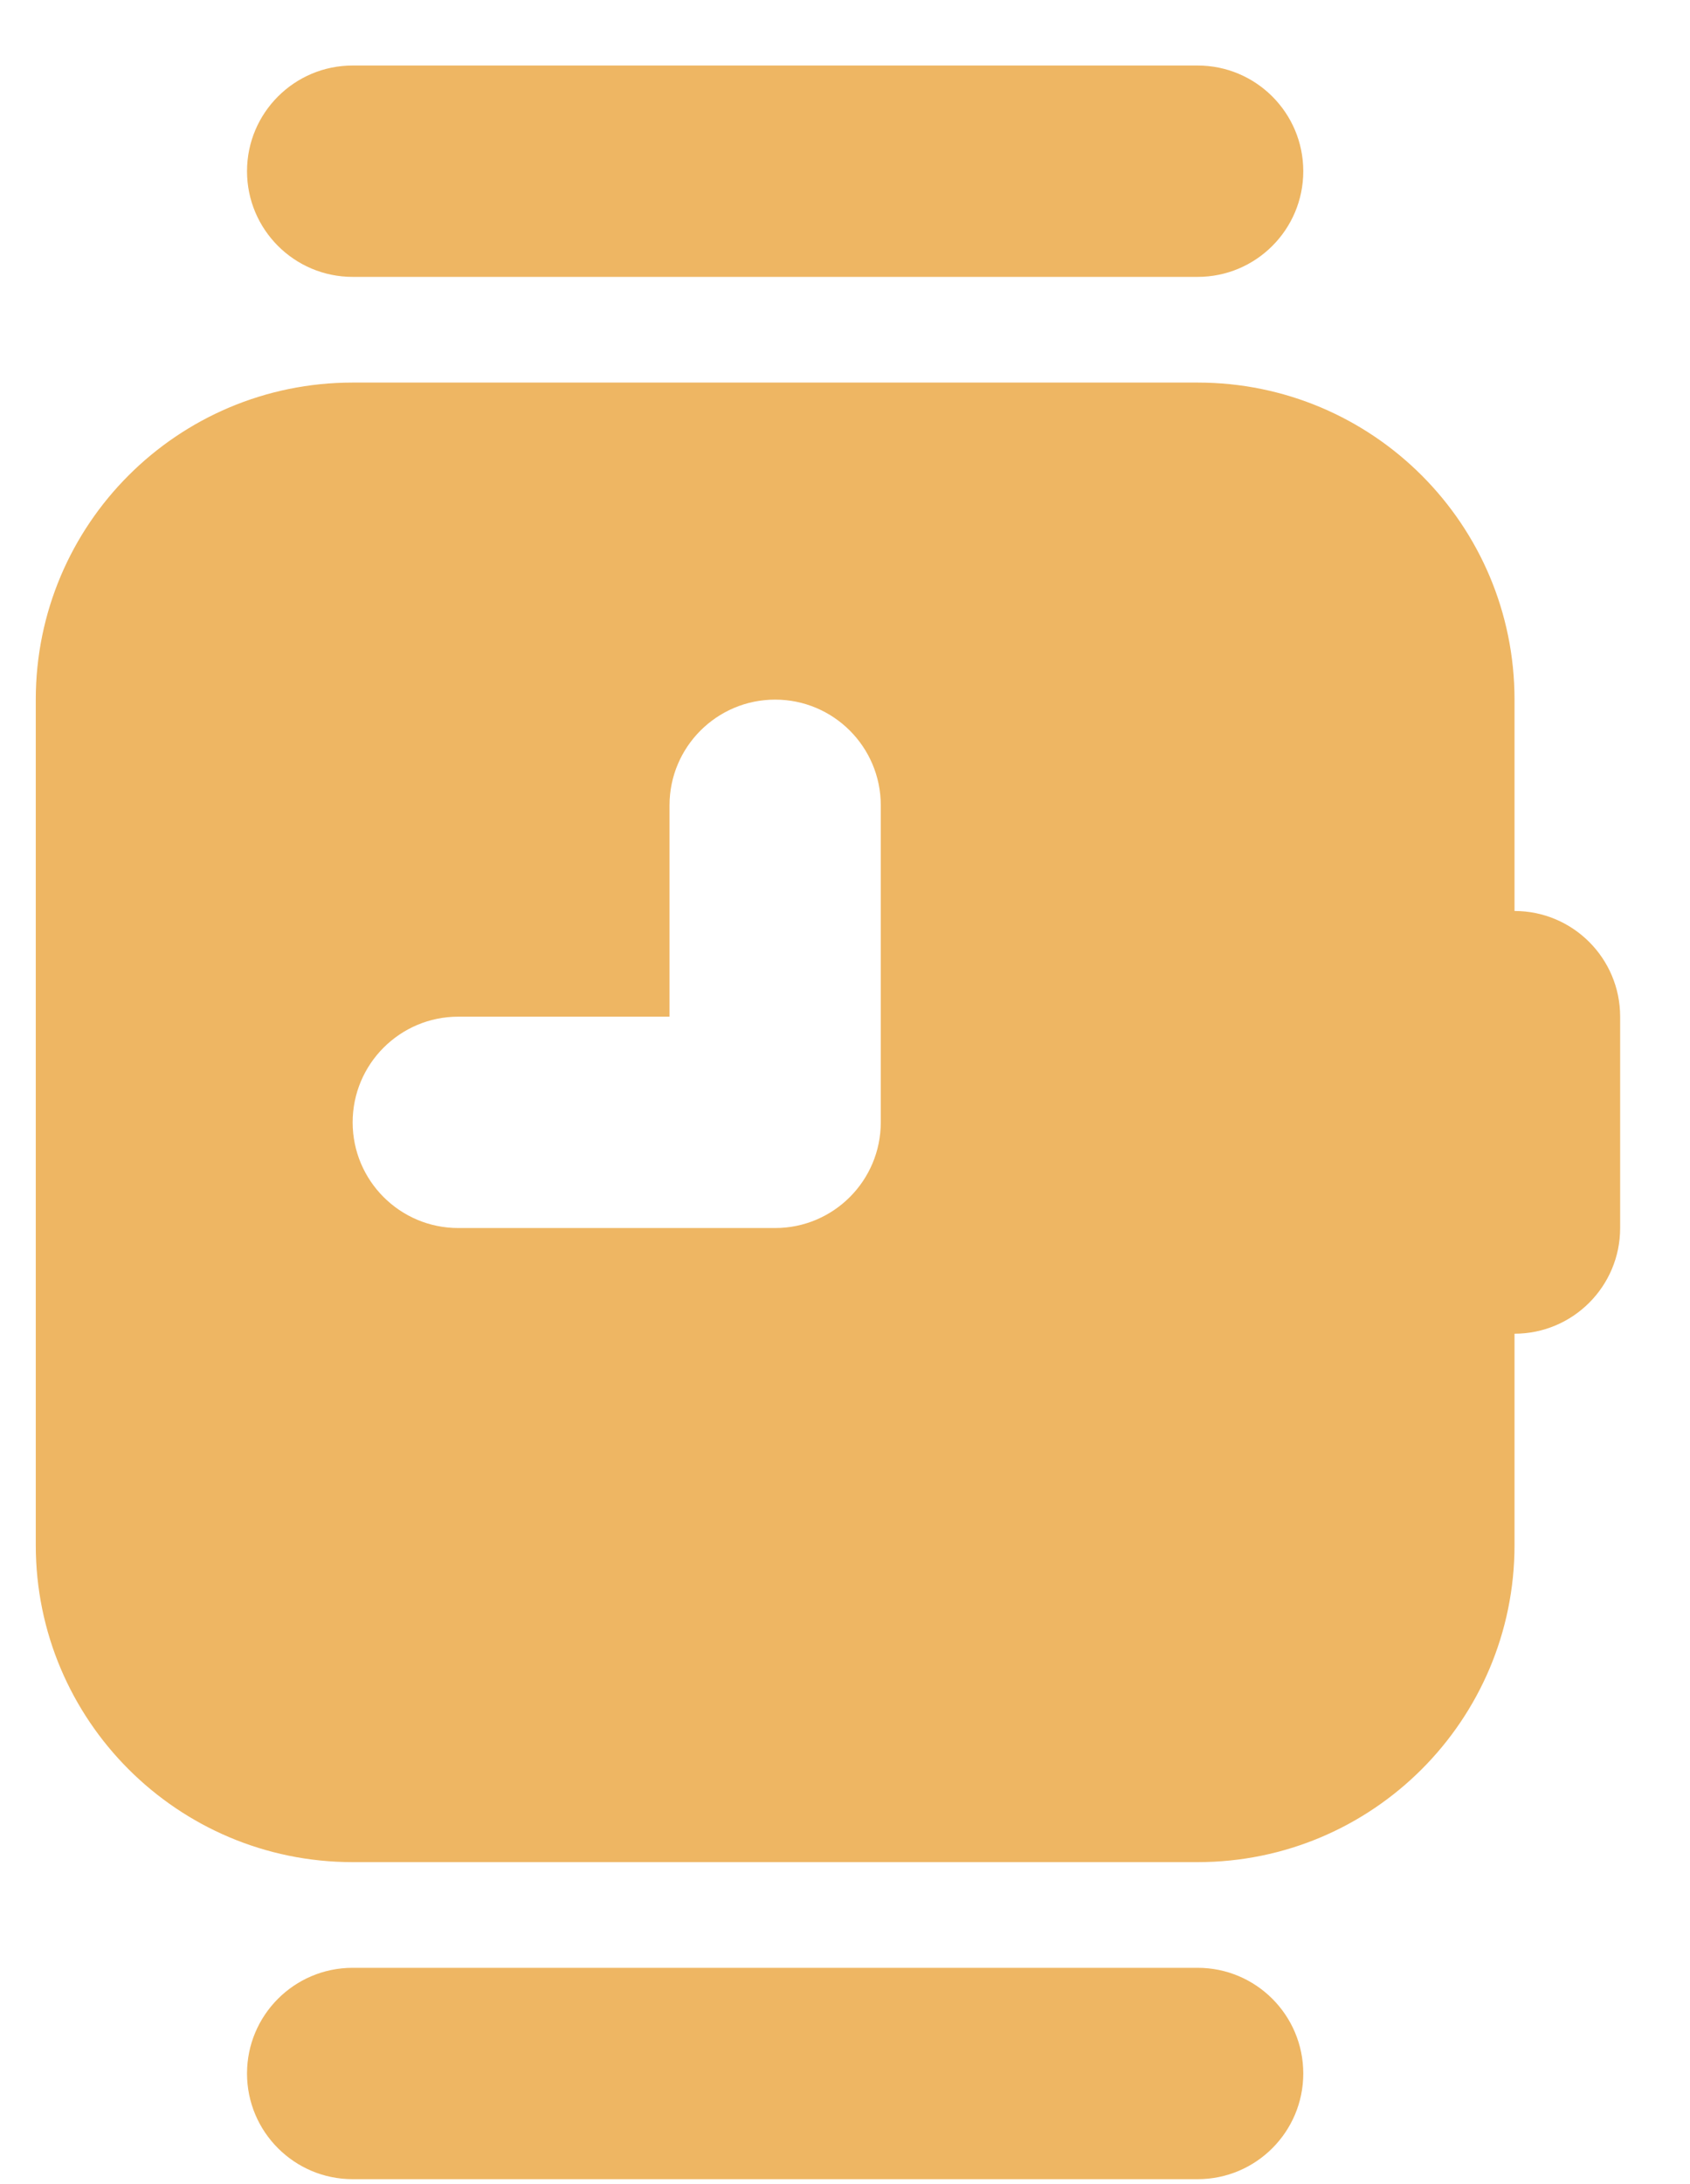 <svg width="24" height="31" viewBox="0 0 24 31" fill="none" xmlns="http://www.w3.org/2000/svg">
<path d="M5.008 0.93C4.18 0.93 3.508 1.602 3.508 2.43C3.508 3.258 4.18 3.93 5.008 3.93H17.008C17.836 3.93 18.508 3.258 18.508 2.43C18.508 1.602 17.836 0.93 17.008 0.93H5.008ZM5.008 5.43C2.522 5.43 0.508 7.444 0.508 9.93V21.93C0.508 24.415 2.522 26.43 5.008 26.43H17.008C19.493 26.43 21.508 24.415 21.508 21.93V18.93C22.336 18.93 23.008 18.258 23.008 17.43V14.43C23.008 13.602 22.336 12.93 21.508 12.93V9.93C21.508 7.444 19.493 5.43 17.008 5.43H5.008ZM11.008 9.93C11.836 9.93 12.508 10.602 12.508 11.43V15.93C12.508 16.758 11.836 17.43 11.008 17.43H6.508C5.68 17.43 5.008 16.758 5.008 15.93C5.008 15.102 5.68 14.43 6.508 14.43H9.508V11.43C9.508 10.602 10.18 9.93 11.008 9.93ZM5.008 27.93C4.18 27.93 3.508 28.602 3.508 29.43C3.508 30.258 4.18 30.93 5.008 30.93H17.008C17.836 30.93 18.508 30.258 18.508 29.43C18.508 28.602 17.836 27.93 17.008 27.93H5.008Z" fill="#EEB663"/>
</svg>

